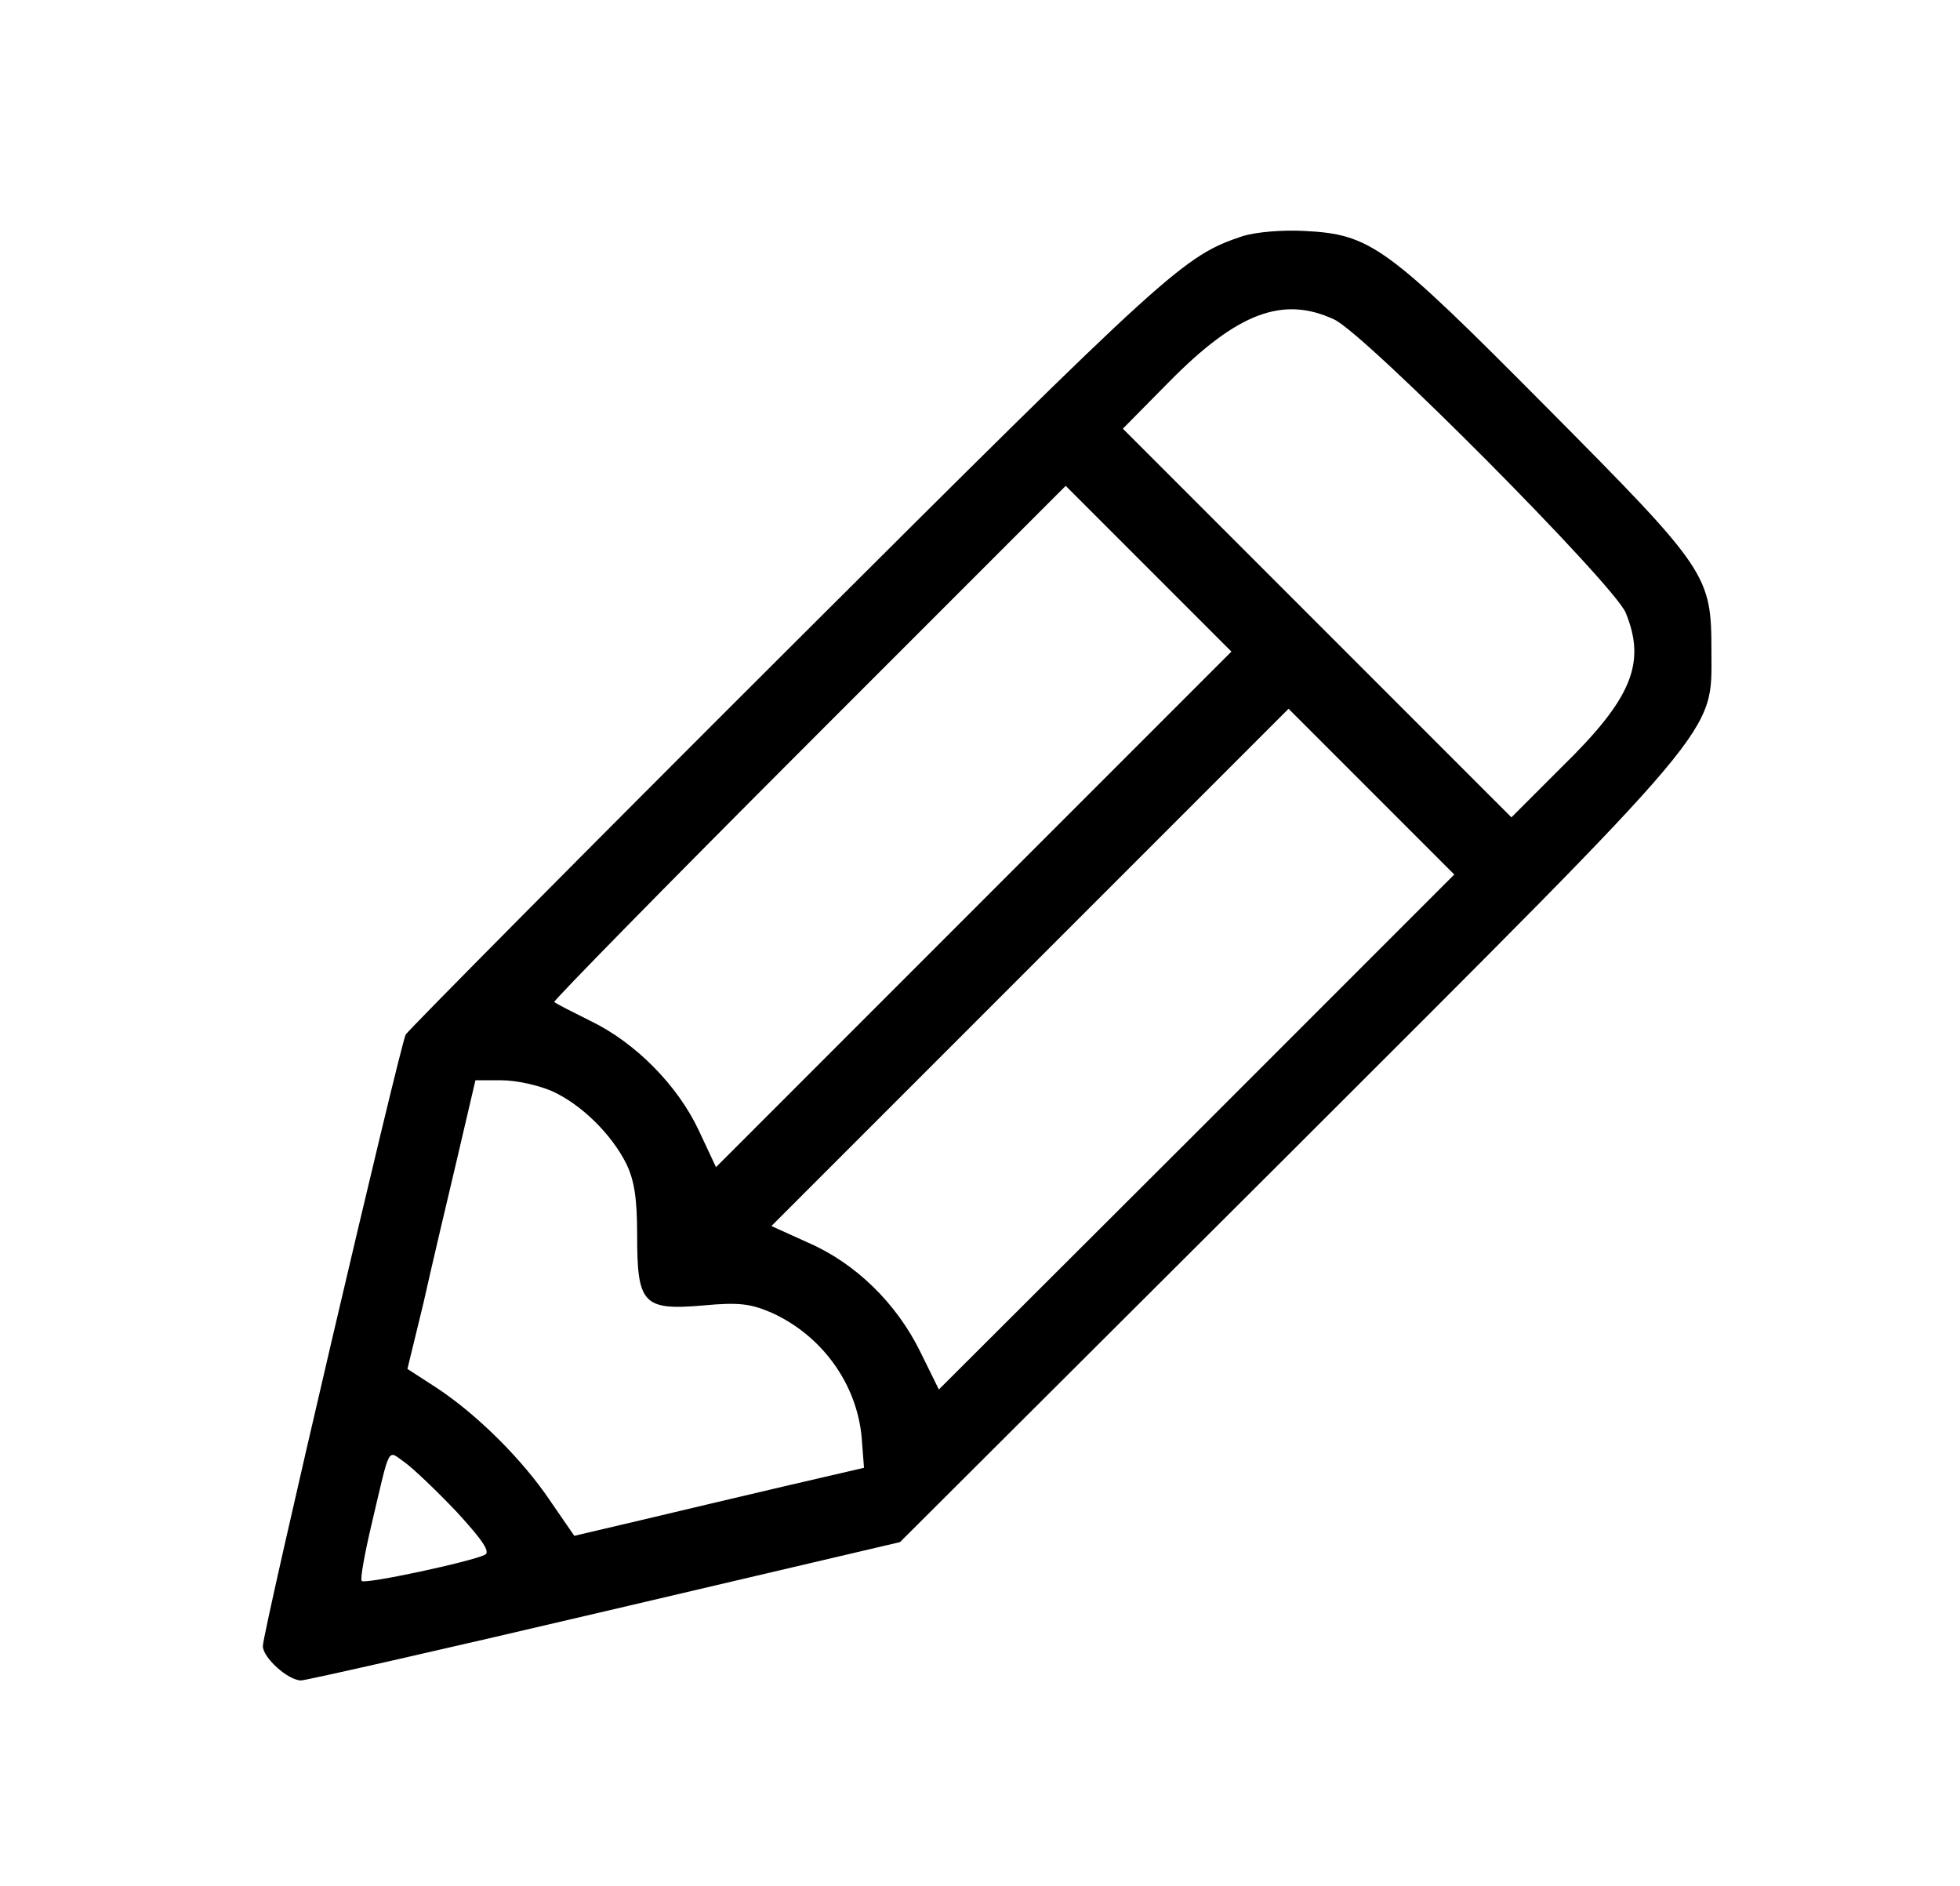 <?xml version="1.0" standalone="no"?>
<!DOCTYPE svg PUBLIC "-//W3C//DTD SVG 20010904//EN"
 "http://www.w3.org/TR/2001/REC-SVG-20010904/DTD/svg10.dtd">
<svg version="1.0" xmlns="http://www.w3.org/2000/svg"
 width="343pt" height="330pt" viewBox="0 0 343 330"
 preserveAspectRatio="xMidYMid meet">

<g transform="translate(0,330) scale(0.1,-0.1)"
fill="#000000" stroke="none">
<path d="M2175 2887 c-104 -35 -124 -53 -793 -720 -365 -364 -667 -669 -672
-677 -10 -19 -250 -1044 -250 -1070 0 -20 44 -60 67 -60 8 0 247 54 532 121
l516 121 678 676 c768 767 742 736 742 882 0 134 -5 142 -289 428 -281 283
-307 302 -424 308 -39 2 -84 -2 -107 -9z m160 -146 c55 -26 489 -463 510 -513
36 -88 11 -150 -112 -270 l-88 -88 -340 340 -340 340 80 81 c120 122 200 152
290 110z m-631 -1032 l-451 -451 -30 64 c-37 79 -111 154 -190 192 -32 16 -60
30 -63 33 -2 2 198 206 445 453 l450 450 145 -145 145 -145 -451 -451z m390
-390 l-451 -450 -32 65 c-42 86 -114 156 -197 192 l-64 29 452 452 453 453
145 -145 145 -145 -451 -451z m-1128 72 c51 -23 104 -75 130 -127 14 -29 19
-60 19 -125 0 -120 10 -132 115 -123 64 6 84 3 121 -13 88 -40 149 -125 157
-219 l4 -52 -138 -32 c-77 -18 -191 -45 -254 -60 l-115 -27 -42 61 c-49 73
-129 152 -199 198 l-51 33 28 115 c14 63 41 177 59 253 l32 137 46 0 c26 0 65
-9 88 -19z m-166 -737 c45 -49 58 -69 49 -74 -23 -12 -210 -52 -216 -46 -3 3
5 47 17 98 34 144 27 131 59 109 15 -11 56 -50 91 -87z"/>
</g>
</svg>
